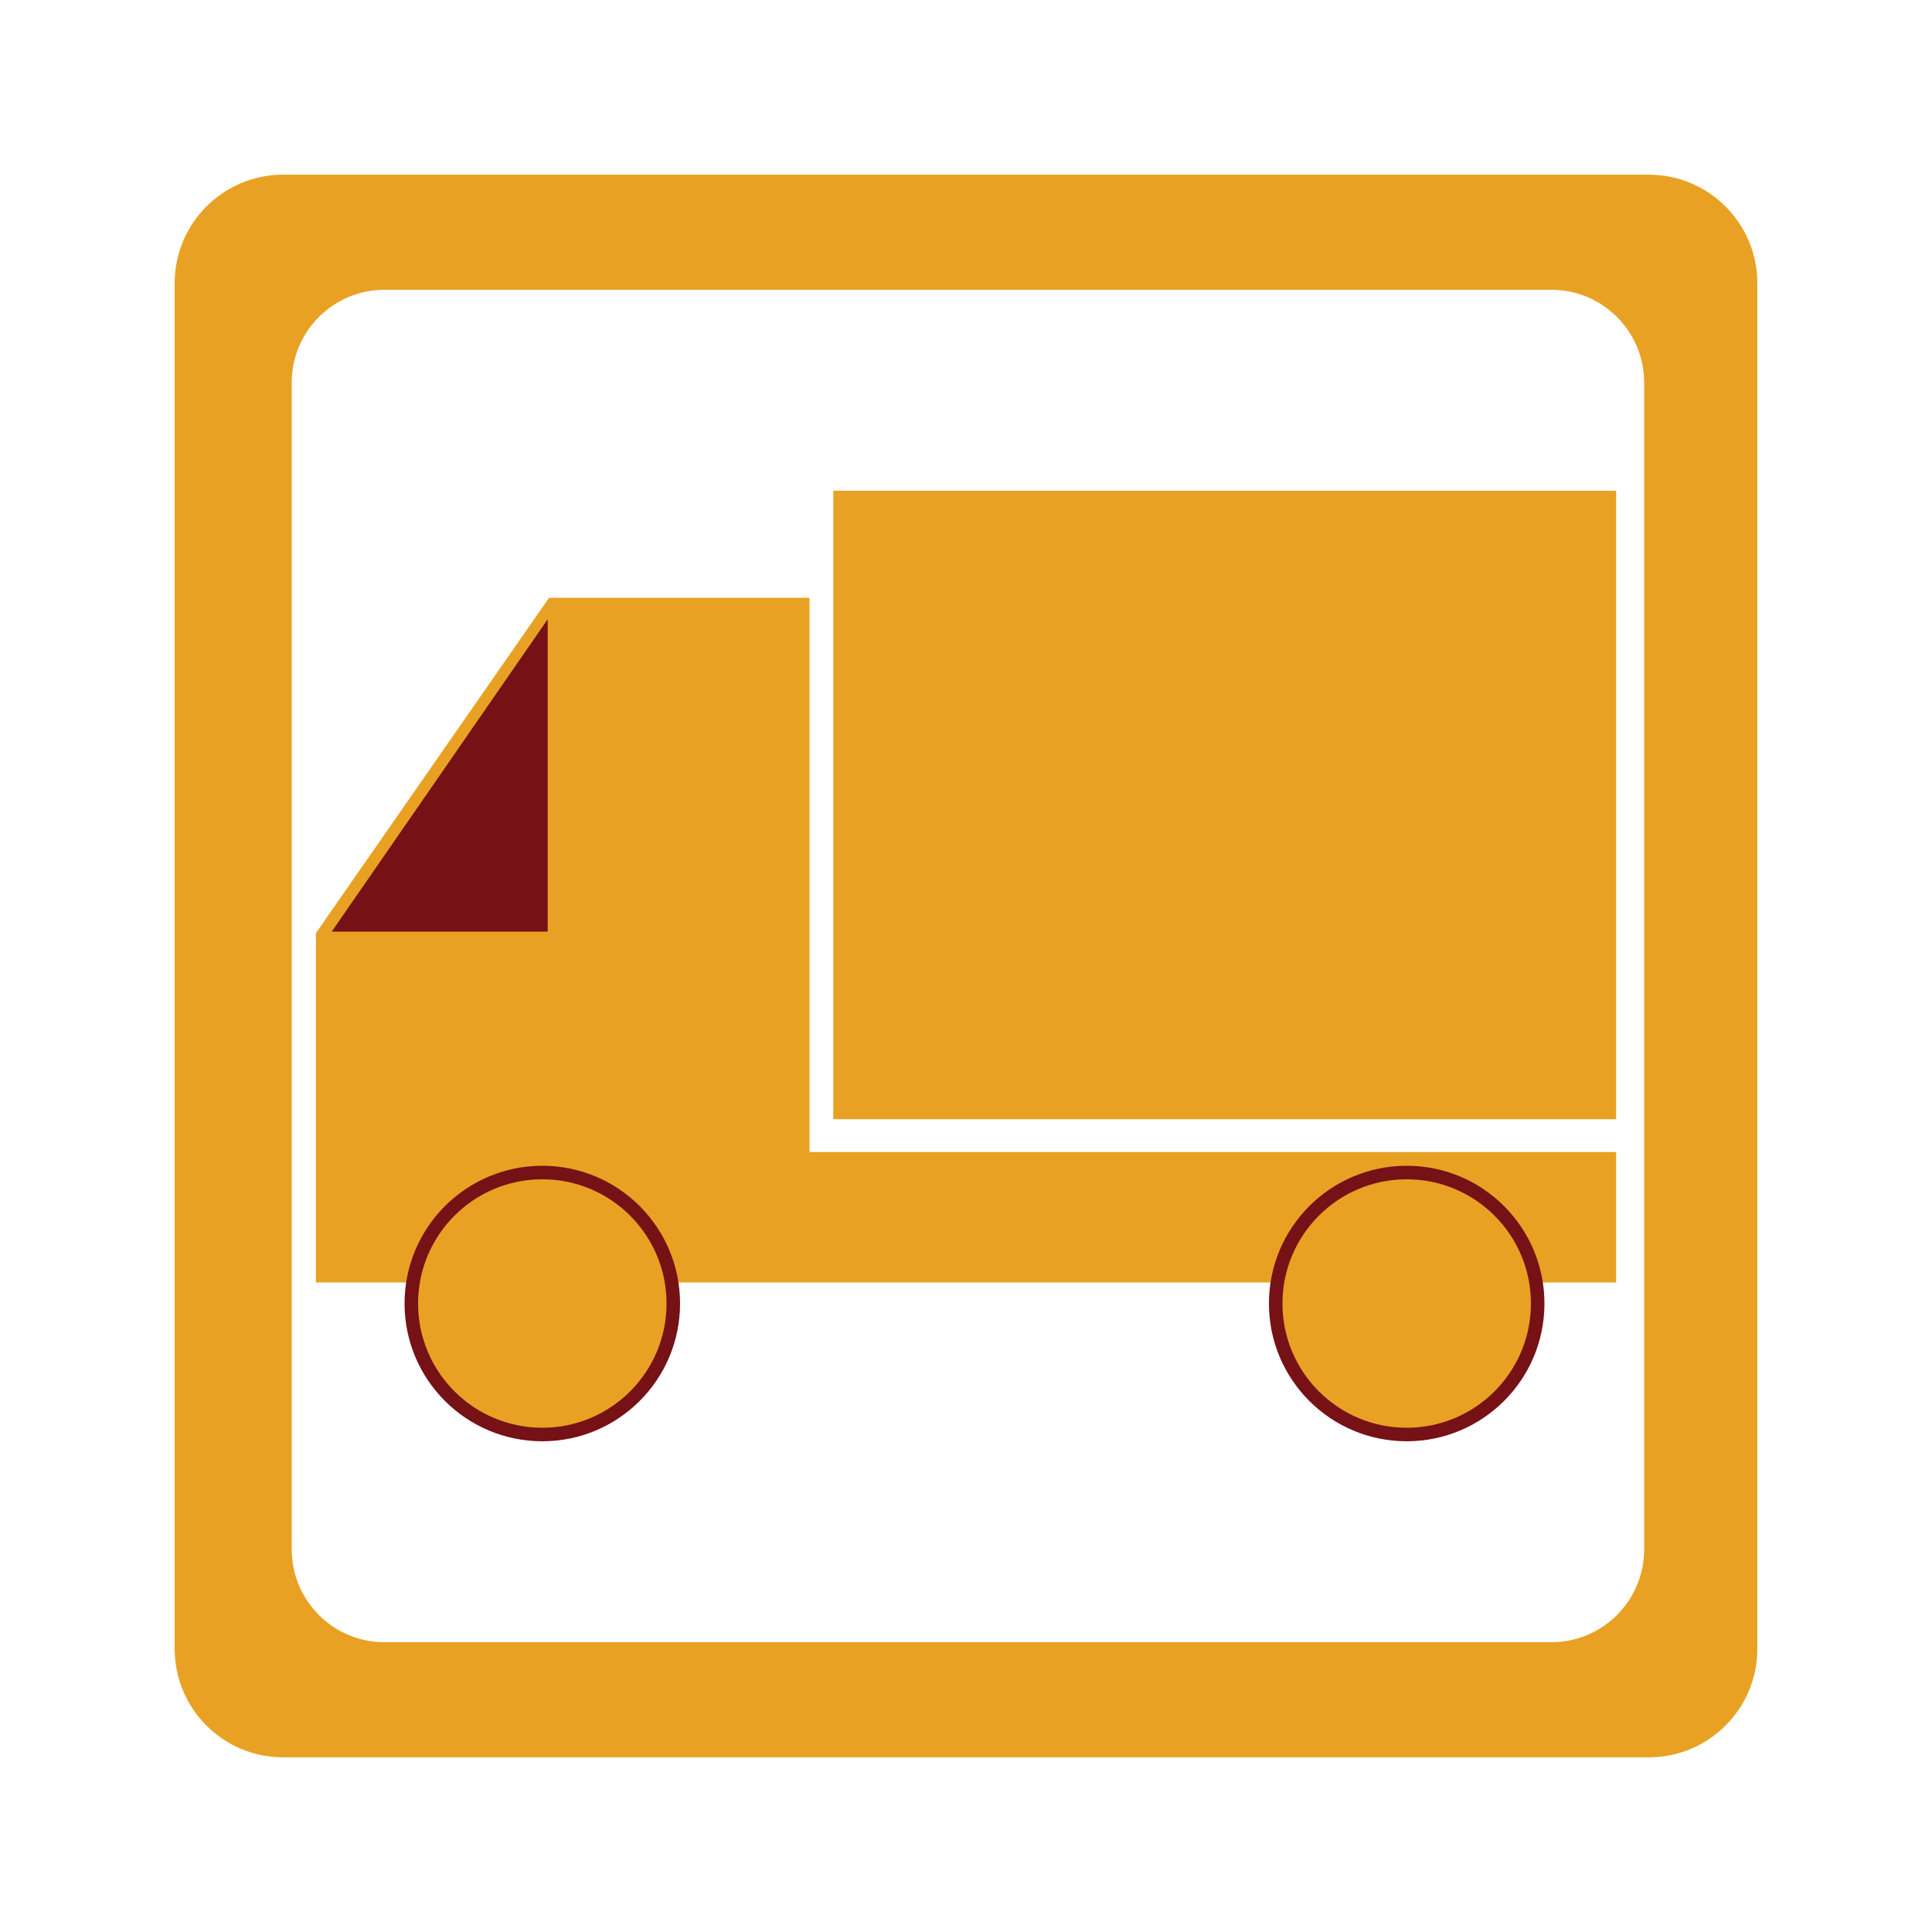<?xml version="1.0" encoding="utf-8"?>
<!-- Generator: Adobe Illustrator 19.1.1, SVG Export Plug-In . SVG Version: 6.00 Build 0)  -->
<svg version="1.1" xmlns="http://www.w3.org/2000/svg" xmlns:xlink="http://www.w3.org/1999/xlink" x="0px" y="0px"
	 viewBox="0 0 1000 1000" style="enable-background:new 0 0 1000 1000;" xml:space="preserve">
<style type="text/css">
	.st0{display:none;}
	.st1{display:inline;fill:#E9A124;}
	.st2{display:inline;}
	.st3{fill:#E9A124;}
	.st4{fill:#FFFFFF;}
	.st5{fill:#FFFFFF;stroke:#E9A124;stroke-width:11;stroke-miterlimit:10;}
	.st6{fill:#FFFFFF;stroke:#E9A124;stroke-width:93;stroke-miterlimit:10;}
	.st7{fill:#761116;}
</style>
<g id="Layer_1" class="st0">
	<path class="st1" d="M853.4,90.4H146.6c-31,0-56.2,25.1-56.2,56.2v706.8c0,31,25.1,56.2,56.2,56.2h706.8c31,0,56.2-25.1,56.2-56.2
		V146.6C909.6,115.6,884.4,90.4,853.4,90.4z M851,802c0,26.5-21.5,48-48,48H199c-26.5,0-48-21.5-48-48V198c0-26.5,21.5-48,48-48h604
		c26.5,0,48,21.5,48,48V802z"/>
	<g class="st2">
		<g>
			<g>
				<g>
					<path class="st3" d="M206.5,284.5c33,0,66.1,0,99.1,0c-5.6-4.3-11.3-8.6-16.9-12.8c9.5,38.6,18.9,77.1,28.4,115.7
						c14.1,57.5,28.3,115.1,42.4,172.6c2.2,8.9,4.3,17.7,6.5,26.6c1.8,7.5,9.3,12.8,16.9,12.8c43.5,0,86.9,0,130.4,0
						c48.7,0,97.4,0,146.1,0c0.4,0,0.9,0,1.3,0c9.5,0,17.5-8,17.5-17.5c0-9.5-8-17.5-17.5-17.5c-43.5,0-86.9,0-130.4,0
						c-48.7,0-97.4,0-146.1,0c-0.4,0-0.9,0-1.3,0c5.6,4.3,11.3,8.6,16.9,12.8c-9.5-38.6-18.9-77.1-28.4-115.7
						c-14.1-57.5-28.3-115.1-42.4-172.6c-2.2-8.9-4.3-17.7-6.5-26.6c-1.8-7.5-9.3-12.8-16.9-12.8c-33,0-66.1,0-99.1,0
						c-9.5,0-17.5,8-17.5,17.5C189,276.5,197,284.5,206.5,284.5L206.5,284.5z"/>
				</g>
			</g>
			<g>
				<g>
					<path class="st3" d="M437.7,517.8c46.6,0,93.2,0,139.7,0c33,0,66,0,99,0c9.5,0,17.5-8,17.5-17.5c0-9.5-8-17.5-17.5-17.5
						c-46.6,0-93.2,0-139.7,0c-33,0-66,0-99,0c-9.5,0-17.5,8-17.5,17.5C420.2,509.9,428.1,517.8,437.7,517.8L437.7,517.8z"/>
				</g>
			</g>
			<g>
				<g>
					<path class="st3" d="M417.3,447.2c44,0,88,0,132.1,0c46.3,0,92.5,0,138.8,0c0.1,0,0.2,0,0.2,0c9.5,0,17.5-8,17.5-17.5
						c0-9.5-8-17.5-17.5-17.5c-44,0-88,0-132.1,0c-46.3,0-92.5,0-138.8,0c-0.1,0-0.2,0-0.2,0c-9.5,0-17.5,8-17.5,17.5
						C399.8,439.3,407.7,447.2,417.3,447.2L417.3,447.2z"/>
				</g>
			</g>
			<g>
				<g>
					<path class="st3" d="M402.6,374.1c41.7,0,83.4,0,125.1,0c54.6,0,109.3,0,163.9,0c3.3,0,6.6,0,9.9,0c9.5,0,17.5-8,17.5-17.5
						c0-9.5-8-17.5-17.5-17.5c-41.7,0-83.4,0-125.1,0c-54.6,0-109.3,0-163.9,0c-3.3,0-6.6,0-9.9,0c-9.5,0-17.5,8-17.5,17.5
						C385.1,366.1,393,374.1,402.6,374.1L402.6,374.1z"/>
				</g>
			</g>
			<circle class="st4" cx="365.5" cy="639.1" r="51.8"/>
			<circle class="st3" cx="365.5" cy="639.1" r="46.5"/>
			<circle class="st4" cx="649.8" cy="639.1" r="51.8"/>
			<circle class="st3" cx="649.8" cy="639.1" r="46.5"/>
		</g>
		<g>
			<path class="st5" d="M751.9,713.5l-71.6-130.3c0,0,0,0-6-10.8c-6-10.8-25.2-10.9-41.3-2.1c-16.1,8.8-13.9,36-13.9,36l77.6,141.2
				l4.1,59.9c0,0-0.2,37.2,40.4,49c40.5,11.8,59.8,17.4,59.8,17.4s36.3,16.7,73.3-3.7c37-20.3,59.2-32.6,59.2-32.6
				s34.3-16.5,21-59.2c-14.5-46.7-50.4-143.6-50.4-143.6s-16.4-44.5-46.1-24.5c-14.6,9.8-2.5,37.9-2.5,37.9s-21.1-58.3-57.1-41.8
				c0,0-22.7,9.8-14.9,32.3c0,0-15.8-33.4-50.1-14.6c0,0-23.6,14.4-6.3,46"/>
			<line class="st5" x1="802.1" y1="673.4" x2="779.3" y2="631.8"/>
		</g>
	</g>
</g>
<g id="Layer_2" class="st0">
	<path class="st1" d="M853.4,90.4H146.6c-31,0-56.2,25.1-56.2,56.2v706.8c0,31,25.1,56.2,56.2,56.2h706.8c31,0,56.2-25.1,56.2-56.2
		V146.6C909.6,115.6,884.4,90.4,853.4,90.4z M851,802c0,26.5-21.5,48-48,48H199c-26.5,0-48-21.5-48-48V198c0-26.5,21.5-48,48-48h604
		c26.5,0,48,21.5,48,48V802z"/>
	<g class="st2">
		<path class="st5" d="M921.4,558.2c9,25.6-4.4,53.6-30,62.6L270.6,839.4c-25.6,9-53.6-4.4-62.6-30L78.6,441.8
			c-9-25.6,4.4-53.6,30-62.6l620.8-218.6c25.6-9,53.6,4.4,62.6,30L921.4,558.2z"/>
		<line class="st6" x1="188.1" y1="752.9" x2="901" y2="500"/>
	</g>
	<g class="st2">
		<path class="st3" d="M187.5,647.7l3.4-16.2l-11.2-9.2c-1.1-0.9-1.9-1.7-2.5-2.4c-0.6-0.7-1.1-1.4-1.3-2.2
			c-0.3-0.8-0.2-1.6,0.2-2.4c0.4-0.8,1.1-1.4,2-1.8c1-0.4,2-0.3,2.8,0.1c0.8,0.5,2.1,1.4,3.8,2.9l9.1,7.8l2.3-12
			c0.2-1,0.3-1.9,0.5-2.6c0.1-0.7,0.3-1.3,0.5-1.8c0.2-0.5,0.4-0.9,0.7-1.3c0.3-0.3,0.7-0.6,1.3-0.8c0.9-0.3,1.8-0.3,2.6,0.1
			c0.8,0.4,1.4,1,1.7,1.9c0.4,1.2,0.4,3.1-0.1,5.7l-2.9,14.6l12.6,10.4c1.1,0.9,2,1.7,2.6,2.3c0.6,0.6,1,1.3,1.3,2
			c0.2,0.6,0.3,1.3,0.2,1.9c-0.1,0.6-0.3,1.2-0.7,1.7c-0.4,0.5-0.9,0.9-1.6,1.1c-0.7,0.3-1.4,0.3-2,0.2c-0.6-0.1-1.1-0.4-1.6-0.8
			c-0.5-0.4-1.4-1.1-2.7-2.2l-10.6-8.8l-2.7,14c-0.2,1.1-0.3,1.9-0.4,2.3c-0.1,0.4-0.2,0.9-0.4,1.4c-0.2,0.5-0.5,0.9-0.8,1.2
			c-0.4,0.4-0.8,0.6-1.4,0.9c-0.9,0.3-1.8,0.3-2.6-0.1c-0.8-0.4-1.4-1.2-1.9-2.3C187,652,187,650.1,187.5,647.7z"/>
		<path class="st3" d="M218.5,636.4l3.4-16.2l-11.2-9.2c-1.1-0.9-1.9-1.7-2.5-2.4c-0.6-0.7-1.1-1.4-1.3-2.2
			c-0.3-0.8-0.2-1.6,0.2-2.4c0.4-0.8,1.1-1.4,2-1.8c1-0.4,2-0.3,2.8,0.1c0.8,0.5,2.1,1.4,3.8,2.9l9.1,7.8l2.3-12
			c0.2-1,0.3-1.9,0.5-2.6c0.1-0.7,0.3-1.3,0.5-1.8c0.2-0.5,0.4-0.9,0.7-1.3c0.3-0.3,0.7-0.6,1.3-0.8c0.9-0.3,1.8-0.3,2.6,0.1
			c0.8,0.4,1.4,1,1.7,1.9c0.4,1.2,0.4,3.1-0.1,5.7l-2.9,14.6l12.6,10.4c1.1,0.9,2,1.7,2.6,2.3c0.6,0.6,1,1.3,1.3,2
			c0.2,0.6,0.3,1.3,0.2,1.9c-0.1,0.6-0.3,1.2-0.7,1.7c-0.4,0.5-0.9,0.9-1.6,1.1c-0.7,0.3-1.4,0.3-2,0.2c-0.6-0.1-1.1-0.4-1.6-0.8
			c-0.5-0.4-1.4-1.1-2.7-2.2l-10.6-8.8l-2.7,14c-0.2,1.1-0.3,1.9-0.4,2.3c-0.1,0.4-0.2,0.9-0.4,1.4c-0.2,0.5-0.5,0.9-0.8,1.2
			c-0.4,0.4-0.8,0.6-1.4,0.9c-0.9,0.3-1.8,0.3-2.6-0.1c-0.8-0.4-1.4-1.2-1.9-2.3C218,640.7,218,638.8,218.5,636.4z"/>
		<path class="st3" d="M249.5,625l3.4-16.2l-11.2-9.2c-1.1-0.9-1.9-1.7-2.5-2.4c-0.6-0.7-1.1-1.4-1.3-2.2c-0.3-0.8-0.2-1.6,0.2-2.4
			c0.4-0.8,1.1-1.4,2-1.8c1-0.4,2-0.3,2.8,0.1c0.8,0.5,2.1,1.4,3.8,2.9l9.1,7.8l2.3-12c0.2-1,0.3-1.9,0.5-2.6
			c0.1-0.7,0.3-1.3,0.5-1.8c0.2-0.5,0.4-0.9,0.7-1.3c0.3-0.3,0.7-0.6,1.3-0.8c0.9-0.3,1.8-0.3,2.6,0.1c0.8,0.4,1.4,1,1.7,1.9
			c0.4,1.2,0.4,3.1-0.1,5.7l-2.9,14.6l12.6,10.4c1.1,0.9,2,1.7,2.6,2.3c0.6,0.6,1,1.3,1.3,2c0.2,0.6,0.3,1.3,0.2,1.9
			c-0.1,0.6-0.3,1.2-0.7,1.7c-0.4,0.5-0.9,0.9-1.6,1.1c-0.7,0.3-1.4,0.3-2,0.2c-0.6-0.1-1.1-0.4-1.6-0.8c-0.5-0.4-1.4-1.1-2.7-2.2
			l-10.6-8.8l-2.7,14c-0.2,1.1-0.3,1.9-0.4,2.3c-0.1,0.4-0.2,0.9-0.4,1.4c-0.2,0.5-0.5,0.9-0.8,1.2c-0.4,0.4-0.8,0.6-1.4,0.9
			c-0.9,0.3-1.8,0.3-2.6-0.1c-0.8-0.4-1.4-1.2-1.9-2.3C249,629.3,249,627.5,249.5,625z"/>
		<path class="st3" d="M280.5,613.7l3.4-16.2l-11.2-9.2c-1.1-0.9-1.9-1.7-2.5-2.4c-0.6-0.7-1.1-1.4-1.3-2.2
			c-0.3-0.8-0.2-1.6,0.2-2.4c0.4-0.8,1.1-1.4,2-1.8c1-0.4,2-0.3,2.8,0.1c0.8,0.5,2.1,1.4,3.8,2.9l9.1,7.8l2.3-12
			c0.2-1,0.3-1.9,0.5-2.6c0.1-0.7,0.3-1.3,0.5-1.8c0.2-0.5,0.4-0.9,0.7-1.3c0.3-0.3,0.7-0.6,1.3-0.8c0.9-0.3,1.8-0.3,2.6,0.1
			c0.8,0.4,1.4,1,1.7,1.9c0.5,1.2,0.4,3.1-0.1,5.7l-2.9,14.6l12.6,10.4c1.1,0.9,2,1.7,2.6,2.3c0.6,0.6,1,1.3,1.3,2
			c0.2,0.6,0.3,1.3,0.2,1.9c-0.1,0.6-0.3,1.2-0.7,1.7c-0.4,0.5-0.9,0.9-1.6,1.1c-0.7,0.3-1.4,0.3-2,0.2c-0.6-0.1-1.1-0.4-1.6-0.8
			c-0.5-0.4-1.4-1.1-2.7-2.2l-10.6-8.8l-2.7,14c-0.2,1.1-0.3,1.9-0.4,2.3c-0.1,0.4-0.2,0.9-0.4,1.4c-0.2,0.5-0.5,0.9-0.8,1.2
			c-0.4,0.4-0.8,0.6-1.4,0.9c-0.9,0.3-1.8,0.3-2.6-0.1c-0.8-0.4-1.4-1.2-1.9-2.3C280,618,280,616.1,280.5,613.7z"/>
		<path class="st3" d="M320.1,595.3l-7.9,2.9c-1.2,0.4-2.2,0.5-3.1,0.1c-0.9-0.4-1.5-1.1-1.8-2c-0.4-1-0.4-1.9,0-2.7
			c0.4-0.8,1.2-1.5,2.4-1.9l7.9-2.9c1.2-0.5,2.3-0.5,3.1-0.1c0.8,0.4,1.4,1.1,1.8,2.1c0.4,1,0.3,1.9,0,2.7
			C322.2,594.2,321.4,594.8,320.1,595.3z"/>
		<path class="st3" d="M328.6,596.2L332,580l-11.2-9.2c-1.1-0.9-1.9-1.7-2.5-2.4c-0.6-0.7-1.1-1.4-1.3-2.2c-0.3-0.8-0.2-1.6,0.2-2.4
			c0.4-0.8,1.1-1.4,2-1.8c1-0.4,2-0.3,2.8,0.1c0.8,0.5,2.1,1.4,3.8,2.9l9.1,7.8l2.3-12c0.2-1,0.3-1.9,0.5-2.6
			c0.1-0.7,0.3-1.3,0.5-1.8c0.2-0.5,0.4-0.9,0.7-1.3c0.3-0.3,0.7-0.6,1.3-0.8c0.9-0.3,1.8-0.3,2.6,0.1c0.8,0.4,1.4,1,1.7,1.9
			c0.4,1.2,0.4,3.1-0.1,5.7l-2.9,14.6l12.6,10.4c1.1,0.9,2,1.7,2.6,2.3c0.6,0.6,1,1.3,1.3,2c0.2,0.6,0.3,1.3,0.2,1.9
			c-0.1,0.6-0.3,1.2-0.7,1.7c-0.4,0.5-0.9,0.9-1.6,1.1c-0.7,0.3-1.4,0.3-2,0.2c-0.6-0.1-1.1-0.4-1.6-0.8c-0.5-0.4-1.4-1.1-2.7-2.2
			l-10.6-8.8l-2.7,14c-0.2,1.1-0.3,1.9-0.4,2.3c-0.1,0.4-0.2,0.9-0.4,1.4c-0.2,0.5-0.5,0.9-0.8,1.2c-0.4,0.4-0.8,0.6-1.4,0.9
			c-0.9,0.3-1.8,0.3-2.6-0.1c-0.8-0.4-1.4-1.2-1.9-2.3C328.1,600.5,328.1,598.6,328.6,596.2z"/>
		<path class="st3" d="M359.6,584.9l3.4-16.2l-11.2-9.2c-1.1-0.9-1.9-1.7-2.5-2.4c-0.6-0.7-1.1-1.4-1.3-2.2
			c-0.3-0.8-0.2-1.6,0.2-2.4c0.4-0.8,1.1-1.4,2-1.8c1-0.4,2-0.3,2.8,0.1c0.8,0.5,2.1,1.4,3.8,2.9l9.1,7.8l2.3-12
			c0.2-1,0.3-1.9,0.5-2.6c0.1-0.7,0.3-1.3,0.5-1.8c0.2-0.5,0.4-0.9,0.7-1.3c0.3-0.3,0.7-0.6,1.3-0.8c0.9-0.3,1.8-0.3,2.6,0.1
			c0.8,0.4,1.4,1,1.7,1.9c0.4,1.2,0.4,3.1-0.1,5.7l-2.9,14.6l12.6,10.4c1.1,0.9,2,1.7,2.6,2.3c0.6,0.6,1,1.3,1.3,2
			c0.2,0.6,0.3,1.3,0.2,1.9c-0.1,0.6-0.3,1.2-0.7,1.7c-0.4,0.5-0.9,0.9-1.6,1.1c-0.7,0.3-1.4,0.3-2,0.2c-0.6-0.1-1.1-0.4-1.6-0.8
			c-0.5-0.4-1.4-1.1-2.7-2.2l-10.6-8.8l-2.7,14c-0.2,1.1-0.3,1.9-0.4,2.3c-0.1,0.5-0.2,0.9-0.4,1.4c-0.2,0.5-0.5,0.9-0.8,1.2
			c-0.4,0.4-0.8,0.6-1.4,0.9c-0.9,0.3-1.8,0.3-2.6-0.1c-0.8-0.4-1.4-1.2-1.9-2.3C359.1,589.2,359.1,587.3,359.6,584.9z"/>
		<path class="st3" d="M390.6,573.5l3.4-16.2l-11.2-9.2c-1.1-0.9-1.9-1.7-2.5-2.4c-0.6-0.7-1.1-1.4-1.3-2.2
			c-0.3-0.8-0.2-1.6,0.2-2.4c0.4-0.8,1.1-1.4,2-1.8c1-0.4,2-0.3,2.8,0.1c0.8,0.5,2.1,1.4,3.8,2.9l9.1,7.8l2.3-12
			c0.2-1,0.3-1.9,0.5-2.6c0.1-0.7,0.3-1.3,0.5-1.8c0.2-0.5,0.4-0.9,0.7-1.3c0.3-0.3,0.7-0.6,1.3-0.8c0.9-0.3,1.8-0.3,2.6,0.1
			c0.8,0.4,1.4,1,1.7,1.9c0.4,1.2,0.4,3.1-0.1,5.7l-2.9,14.6l12.6,10.4c1.1,0.9,2,1.7,2.6,2.3c0.6,0.6,1,1.3,1.3,2
			c0.2,0.6,0.3,1.3,0.2,1.9c-0.1,0.6-0.3,1.2-0.7,1.7c-0.4,0.5-0.9,0.9-1.6,1.1c-0.7,0.3-1.4,0.3-2,0.2c-0.6-0.1-1.1-0.4-1.6-0.8
			c-0.5-0.4-1.4-1.1-2.7-2.2l-10.6-8.8l-2.7,14c-0.2,1.1-0.3,1.9-0.4,2.3c-0.1,0.4-0.2,0.9-0.4,1.4c-0.2,0.5-0.5,0.9-0.8,1.2
			c-0.4,0.4-0.8,0.6-1.4,0.9c-0.9,0.3-1.8,0.3-2.6-0.1c-0.8-0.4-1.4-1.2-1.9-2.3C390.1,577.8,390.1,575.9,390.6,573.5z"/>
		<path class="st3" d="M421.7,562.2l3.4-16.2l-11.2-9.2c-1.1-0.9-1.9-1.7-2.5-2.4c-0.6-0.7-1.1-1.4-1.3-2.2
			c-0.3-0.8-0.2-1.6,0.2-2.4c0.4-0.8,1.1-1.4,2-1.8c1-0.4,2-0.3,2.8,0.1c0.8,0.5,2.1,1.4,3.8,2.9l9.1,7.8l2.3-12
			c0.2-1,0.3-1.9,0.5-2.6c0.1-0.7,0.3-1.3,0.5-1.8c0.2-0.5,0.4-0.9,0.7-1.3c0.3-0.3,0.7-0.6,1.3-0.8c0.9-0.3,1.8-0.3,2.6,0.1
			c0.8,0.4,1.4,1,1.7,1.9c0.5,1.2,0.4,3.1-0.1,5.7l-2.9,14.6l12.6,10.4c1.1,0.9,2,1.7,2.6,2.3c0.6,0.6,1,1.3,1.3,2
			c0.2,0.6,0.3,1.3,0.2,1.9c-0.1,0.6-0.3,1.2-0.7,1.7c-0.4,0.5-0.9,0.9-1.6,1.1c-0.7,0.3-1.4,0.3-2,0.2c-0.6-0.1-1.1-0.4-1.6-0.8
			c-0.5-0.4-1.4-1.1-2.7-2.2l-10.6-8.8l-2.7,14c-0.2,1.1-0.3,1.9-0.4,2.3c-0.1,0.5-0.2,0.9-0.4,1.4c-0.2,0.5-0.5,0.9-0.8,1.2
			c-0.4,0.4-0.8,0.6-1.4,0.9c-0.9,0.3-1.8,0.3-2.6-0.1c-0.8-0.4-1.4-1.2-1.9-2.3C421.1,566.5,421.1,564.6,421.7,562.2z"/>
		<path class="st3" d="M461.3,543.8l-7.9,2.9c-1.2,0.4-2.2,0.5-3.1,0.1c-0.9-0.4-1.5-1.1-1.8-2c-0.4-1-0.4-1.9,0-2.7
			c0.4-0.8,1.2-1.5,2.4-1.9l7.9-2.9c1.2-0.5,2.3-0.5,3.1-0.1c0.8,0.4,1.4,1.1,1.8,2.1c0.4,1,0.3,1.9,0,2.7
			C463.3,542.7,462.5,543.3,461.3,543.8z"/>
		<path class="st3" d="M469.8,544.7l3.4-16.2l-11.2-9.2c-1.1-0.9-1.9-1.7-2.5-2.4c-0.6-0.7-1.1-1.4-1.3-2.2
			c-0.3-0.8-0.2-1.6,0.2-2.4c0.4-0.8,1.1-1.4,2-1.8c1-0.4,2-0.3,2.8,0.1c0.8,0.5,2.1,1.4,3.8,2.9l9.1,7.8l2.3-12
			c0.2-1,0.3-1.9,0.5-2.6c0.1-0.7,0.3-1.3,0.5-1.8c0.2-0.5,0.4-0.9,0.7-1.3c0.3-0.3,0.7-0.6,1.3-0.8c0.9-0.3,1.8-0.3,2.6,0.1
			c0.8,0.4,1.4,1,1.7,1.9c0.5,1.2,0.4,3.1-0.1,5.7l-2.9,14.6l12.6,10.4c1.1,0.9,2,1.7,2.6,2.3c0.6,0.6,1,1.3,1.3,2
			c0.2,0.6,0.3,1.3,0.2,1.9c-0.1,0.6-0.3,1.2-0.7,1.7c-0.4,0.5-0.9,0.9-1.6,1.1c-0.7,0.3-1.4,0.3-2,0.2c-0.6-0.1-1.1-0.4-1.6-0.8
			c-0.5-0.4-1.4-1.1-2.7-2.2l-10.6-8.8l-2.7,14c-0.2,1.1-0.3,1.9-0.4,2.3c-0.1,0.4-0.2,0.9-0.4,1.4c-0.2,0.5-0.5,0.9-0.8,1.2
			c-0.4,0.4-0.8,0.6-1.4,0.9c-0.9,0.3-1.8,0.3-2.6-0.1c-0.8-0.4-1.4-1.2-1.9-2.3C469.3,549,469.3,547.1,469.8,544.7z"/>
		<path class="st3" d="M500.8,533.3l3.4-16.2l-11.2-9.2c-1.1-0.9-1.9-1.7-2.5-2.4c-0.6-0.7-1.1-1.4-1.3-2.2
			c-0.3-0.8-0.2-1.6,0.2-2.4c0.4-0.8,1.1-1.4,2-1.8c1-0.4,2-0.3,2.8,0.1c0.8,0.5,2.1,1.4,3.8,2.9l9.1,7.8l2.3-12
			c0.2-1,0.3-1.9,0.5-2.6c0.1-0.7,0.3-1.3,0.5-1.8c0.2-0.5,0.4-0.9,0.7-1.3c0.3-0.3,0.7-0.6,1.3-0.8c0.9-0.3,1.8-0.3,2.6,0.1
			c0.8,0.4,1.4,1,1.7,1.9c0.5,1.2,0.4,3.1-0.1,5.7l-2.9,14.6l12.6,10.4c1.1,0.9,2,1.7,2.6,2.3c0.6,0.6,1,1.3,1.3,2
			c0.2,0.6,0.3,1.3,0.2,1.9c-0.1,0.6-0.3,1.2-0.7,1.7c-0.4,0.5-0.9,0.9-1.6,1.1c-0.7,0.3-1.4,0.3-2,0.2c-0.6-0.1-1.1-0.4-1.6-0.8
			c-0.5-0.4-1.4-1.1-2.7-2.2l-10.6-8.8l-2.7,14c-0.2,1.1-0.3,1.9-0.4,2.3c-0.1,0.4-0.2,0.9-0.4,1.4c-0.2,0.5-0.5,0.9-0.8,1.2
			c-0.4,0.4-0.8,0.6-1.4,0.9c-0.9,0.3-1.8,0.3-2.6-0.1c-0.8-0.4-1.4-1.2-1.9-2.3C500.3,537.6,500.3,535.8,500.8,533.3z"/>
		<path class="st3" d="M531.8,522l3.4-16.2l-11.2-9.2c-1.1-0.9-1.9-1.7-2.5-2.4c-0.6-0.7-1.1-1.4-1.3-2.2c-0.3-0.8-0.2-1.6,0.2-2.4
			c0.4-0.8,1.1-1.4,2-1.8c1-0.4,2-0.3,2.8,0.1c0.8,0.5,2.1,1.4,3.8,2.9l9.1,7.8l2.3-12c0.2-1,0.3-1.9,0.5-2.6
			c0.1-0.7,0.3-1.3,0.5-1.8c0.2-0.5,0.4-0.9,0.7-1.3c0.3-0.3,0.7-0.6,1.3-0.8c0.9-0.3,1.8-0.3,2.6,0.1c0.8,0.4,1.4,1,1.7,1.9
			c0.5,1.2,0.4,3.1-0.1,5.7l-2.9,14.6l12.6,10.4c1.1,0.9,2,1.7,2.6,2.3c0.6,0.6,1,1.3,1.3,2c0.2,0.6,0.3,1.3,0.2,1.9
			c-0.1,0.6-0.3,1.2-0.7,1.7c-0.4,0.5-0.9,0.9-1.6,1.1c-0.7,0.3-1.4,0.3-2,0.2c-0.6-0.1-1.1-0.4-1.6-0.8c-0.5-0.4-1.4-1.1-2.7-2.2
			l-10.6-8.8l-2.7,14c-0.2,1.1-0.3,1.9-0.4,2.3c-0.1,0.4-0.2,0.9-0.4,1.4c-0.2,0.5-0.5,0.9-0.8,1.2c-0.4,0.4-0.8,0.6-1.4,0.9
			c-0.9,0.3-1.8,0.3-2.6-0.1c-0.8-0.4-1.4-1.2-1.9-2.3C531.3,526.3,531.3,524.4,531.8,522z"/>
		<path class="st3" d="M562.8,510.7l3.4-16.2l-11.2-9.2c-1.1-0.9-1.9-1.7-2.5-2.4c-0.6-0.7-1.1-1.4-1.3-2.2
			c-0.3-0.8-0.2-1.6,0.2-2.4c0.4-0.8,1.1-1.4,2-1.8c1-0.4,2-0.3,2.8,0.1c0.8,0.5,2.1,1.4,3.8,2.9l9.1,7.8l2.3-12
			c0.2-1,0.3-1.9,0.5-2.6c0.1-0.7,0.3-1.3,0.5-1.8c0.2-0.5,0.4-0.9,0.7-1.3c0.3-0.3,0.7-0.6,1.3-0.8c0.9-0.3,1.8-0.3,2.6,0.1
			c0.8,0.4,1.4,1,1.7,1.9c0.5,1.2,0.4,3.1-0.1,5.7l-2.9,14.6l12.6,10.4c1.1,0.9,2,1.7,2.6,2.3c0.6,0.6,1,1.3,1.3,2
			c0.2,0.6,0.3,1.3,0.2,1.9c-0.1,0.6-0.3,1.2-0.7,1.7c-0.4,0.5-0.9,0.9-1.6,1.1c-0.7,0.3-1.4,0.3-2,0.2c-0.6-0.1-1.1-0.4-1.6-0.8
			c-0.5-0.4-1.4-1.1-2.7-2.2l-10.6-8.8l-2.7,14c-0.2,1.1-0.3,1.9-0.4,2.3c-0.1,0.4-0.2,0.9-0.4,1.4c-0.2,0.5-0.5,0.9-0.8,1.2
			c-0.4,0.4-0.8,0.6-1.4,0.9c-0.9,0.3-1.8,0.3-2.6-0.1c-0.8-0.4-1.4-1.2-1.9-2.3C562.3,515,562.3,513.1,562.8,510.7z"/>
		<path class="st3" d="M602.4,492.3l-7.9,2.9c-1.2,0.4-2.2,0.5-3.1,0.1c-0.9-0.4-1.5-1.1-1.8-2c-0.4-1-0.4-1.9,0-2.7
			c0.4-0.8,1.2-1.5,2.4-1.9l7.9-2.9c1.2-0.5,2.3-0.5,3.1-0.1c0.8,0.4,1.4,1.1,1.8,2.1c0.4,1,0.3,1.9,0,2.7
			C604.5,491.2,603.7,491.8,602.4,492.3z"/>
		<path class="st3" d="M610.9,493.2l3.4-16.2l-11.2-9.2c-1.1-0.9-1.9-1.7-2.5-2.4c-0.6-0.7-1.1-1.4-1.3-2.2
			c-0.3-0.8-0.2-1.6,0.2-2.4c0.4-0.8,1.1-1.4,2-1.8c1-0.4,2-0.3,2.8,0.1c0.8,0.5,2.1,1.4,3.8,2.9l9.1,7.8l2.3-12
			c0.2-1,0.3-1.9,0.5-2.6c0.1-0.7,0.3-1.3,0.5-1.8c0.2-0.5,0.4-0.9,0.7-1.3c0.3-0.3,0.7-0.6,1.3-0.8c0.9-0.3,1.8-0.3,2.6,0.1
			c0.8,0.4,1.4,1,1.7,1.9c0.5,1.2,0.4,3.1-0.1,5.7l-2.9,14.6l12.6,10.4c1.1,0.9,2,1.7,2.6,2.3c0.6,0.6,1,1.3,1.3,2
			c0.2,0.6,0.3,1.3,0.2,1.9c-0.1,0.6-0.3,1.2-0.7,1.7c-0.4,0.5-0.9,0.9-1.6,1.1c-0.7,0.3-1.4,0.3-2,0.2c-0.6-0.1-1.1-0.4-1.6-0.8
			c-0.5-0.4-1.4-1.1-2.7-2.2l-10.6-8.8l-2.7,14c-0.2,1.1-0.3,1.9-0.4,2.3c-0.1,0.5-0.2,0.9-0.4,1.4c-0.2,0.5-0.5,0.9-0.8,1.2
			c-0.4,0.4-0.8,0.6-1.4,0.9c-0.9,0.3-1.8,0.3-2.6-0.1c-0.8-0.4-1.4-1.2-1.9-2.3C610.4,497.5,610.4,495.6,610.9,493.2z"/>
		<path class="st3" d="M641.9,481.8l3.4-16.2l-11.2-9.2c-1.1-0.9-1.9-1.7-2.5-2.4c-0.6-0.7-1.1-1.4-1.3-2.2
			c-0.3-0.8-0.2-1.6,0.2-2.4c0.4-0.8,1.1-1.4,2-1.8c1-0.4,2-0.3,2.8,0.1c0.8,0.5,2.1,1.4,3.8,2.9l9.1,7.8l2.3-12
			c0.2-1,0.3-1.9,0.5-2.6c0.1-0.7,0.3-1.3,0.5-1.8c0.2-0.5,0.4-0.9,0.7-1.3c0.3-0.3,0.7-0.6,1.3-0.8c0.9-0.3,1.8-0.3,2.6,0.1
			c0.8,0.4,1.4,1,1.7,1.9c0.5,1.2,0.4,3.1-0.1,5.7l-2.9,14.6l12.6,10.4c1.1,0.9,2,1.7,2.6,2.3c0.6,0.6,1,1.3,1.3,2
			c0.2,0.6,0.3,1.3,0.2,1.9c-0.1,0.6-0.3,1.2-0.7,1.7c-0.4,0.5-0.9,0.9-1.6,1.1c-0.7,0.3-1.4,0.3-2,0.2c-0.6-0.1-1.1-0.4-1.6-0.8
			c-0.5-0.4-1.4-1.1-2.7-2.2l-10.6-8.8l-2.7,14c-0.2,1.1-0.3,1.9-0.4,2.3c-0.1,0.4-0.2,0.9-0.4,1.4c-0.2,0.5-0.5,0.9-0.8,1.2
			c-0.4,0.4-0.8,0.6-1.4,0.9c-0.9,0.3-1.8,0.3-2.6-0.1c-0.8-0.4-1.4-1.2-1.9-2.3C641.4,486.1,641.4,484.3,641.9,481.8z"/>
		<path class="st3" d="M672.9,470.5l3.4-16.2l-11.2-9.2c-1.1-0.9-1.9-1.7-2.5-2.4c-0.6-0.7-1.1-1.4-1.3-2.2
			c-0.3-0.8-0.2-1.6,0.2-2.4c0.4-0.8,1.1-1.4,2-1.8c1-0.4,2-0.3,2.8,0.1c0.8,0.5,2.1,1.4,3.8,2.9l9.1,7.8l2.3-12
			c0.2-1,0.3-1.9,0.5-2.6c0.1-0.7,0.3-1.3,0.5-1.8c0.2-0.5,0.4-0.9,0.7-1.3c0.3-0.3,0.7-0.6,1.3-0.8c0.9-0.3,1.8-0.3,2.6,0.1
			c0.8,0.4,1.4,1,1.7,1.9c0.4,1.2,0.4,3.1-0.1,5.7l-2.9,14.6l12.6,10.4c1.1,0.9,2,1.7,2.6,2.3c0.6,0.6,1,1.3,1.3,2
			c0.2,0.6,0.3,1.3,0.2,1.9c-0.1,0.6-0.3,1.2-0.7,1.7c-0.4,0.5-0.9,0.9-1.6,1.1c-0.7,0.3-1.4,0.3-2,0.2c-0.6-0.1-1.1-0.4-1.6-0.8
			c-0.5-0.4-1.4-1.1-2.7-2.2l-10.6-8.8l-2.7,14c-0.2,1.1-0.3,1.9-0.4,2.3c-0.1,0.4-0.2,0.9-0.4,1.4c-0.2,0.5-0.5,0.9-0.8,1.2
			c-0.4,0.4-0.8,0.6-1.4,0.9c-0.9,0.3-1.8,0.3-2.6-0.1c-0.8-0.4-1.4-1.2-1.9-2.3C672.4,474.8,672.4,472.9,672.9,470.5z"/>
		<path class="st3" d="M704,459.2l3.4-16.2l-11.2-9.2c-1.1-0.9-1.9-1.7-2.5-2.4c-0.6-0.7-1.1-1.4-1.3-2.2c-0.3-0.8-0.2-1.6,0.2-2.4
			c0.4-0.8,1.1-1.4,2-1.8c1-0.4,2-0.3,2.8,0.1c0.8,0.5,2.1,1.4,3.8,2.9l9.1,7.8l2.3-12c0.2-1,0.3-1.9,0.5-2.6
			c0.1-0.7,0.3-1.3,0.5-1.8c0.2-0.5,0.4-0.9,0.7-1.3c0.3-0.3,0.7-0.6,1.3-0.8c0.9-0.3,1.8-0.3,2.6,0.1c0.8,0.4,1.4,1,1.7,1.9
			c0.4,1.2,0.4,3.1-0.1,5.7l-2.9,14.6l12.6,10.4c1.1,0.9,2,1.7,2.6,2.3c0.6,0.6,1,1.3,1.3,2c0.2,0.6,0.3,1.3,0.2,1.9
			c-0.1,0.6-0.3,1.2-0.7,1.7c-0.4,0.5-0.9,0.9-1.6,1.1c-0.7,0.3-1.4,0.3-2,0.2c-0.6-0.1-1.1-0.4-1.6-0.8c-0.5-0.4-1.4-1.1-2.7-2.2
			l-10.6-8.8l-2.7,14c-0.2,1.1-0.3,1.9-0.4,2.3c-0.1,0.5-0.2,0.9-0.4,1.4c-0.2,0.5-0.5,0.9-0.8,1.2c-0.4,0.4-0.8,0.6-1.4,0.9
			c-0.9,0.3-1.8,0.3-2.6-0.1c-0.8-0.4-1.4-1.2-1.9-2.3C703.5,463.5,703.5,461.6,704,459.2z"/>
	</g>
</g>
<g id="Layer_3">
	<path class="st3" d="M853.4,90.4H146.6c-31,0-56.2,25.1-56.2,56.2v706.8c0,31,25.1,56.2,56.2,56.2h706.8c31,0,56.2-25.1,56.2-56.2
		V146.6C909.6,115.6,884.4,90.4,853.4,90.4z M851,802c0,26.5-21.5,48-48,48H199c-26.5,0-48-21.5-48-48V198c0-26.5,21.5-48,48-48h604
		c26.5,0,48,21.5,48,48V802z"/>
	<g>
		<polygon class="st3" points="836.5,663.8 163.5,663.8 163.5,483 284.2,309.4 419,309.4 419,596.3 836.5,596.3 		"/>
		<rect x="431.3" y="254" class="st3" width="405.2" height="325.3"/>
		<g>
			<circle class="st7" cx="280.7" cy="674.7" r="71.3"/>
			<circle class="st7" cx="728.1" cy="674.7" r="71.3"/>
		</g>
		<circle class="st3" cx="728.1" cy="674.7" r="64.3"/>
		<circle class="st3" cx="280.7" cy="674.7" r="64.3"/>
		<polygon class="st7" points="283.5,320.5 171.7,482.2 283.5,482.2 		"/>
	</g>
</g>
</svg>
